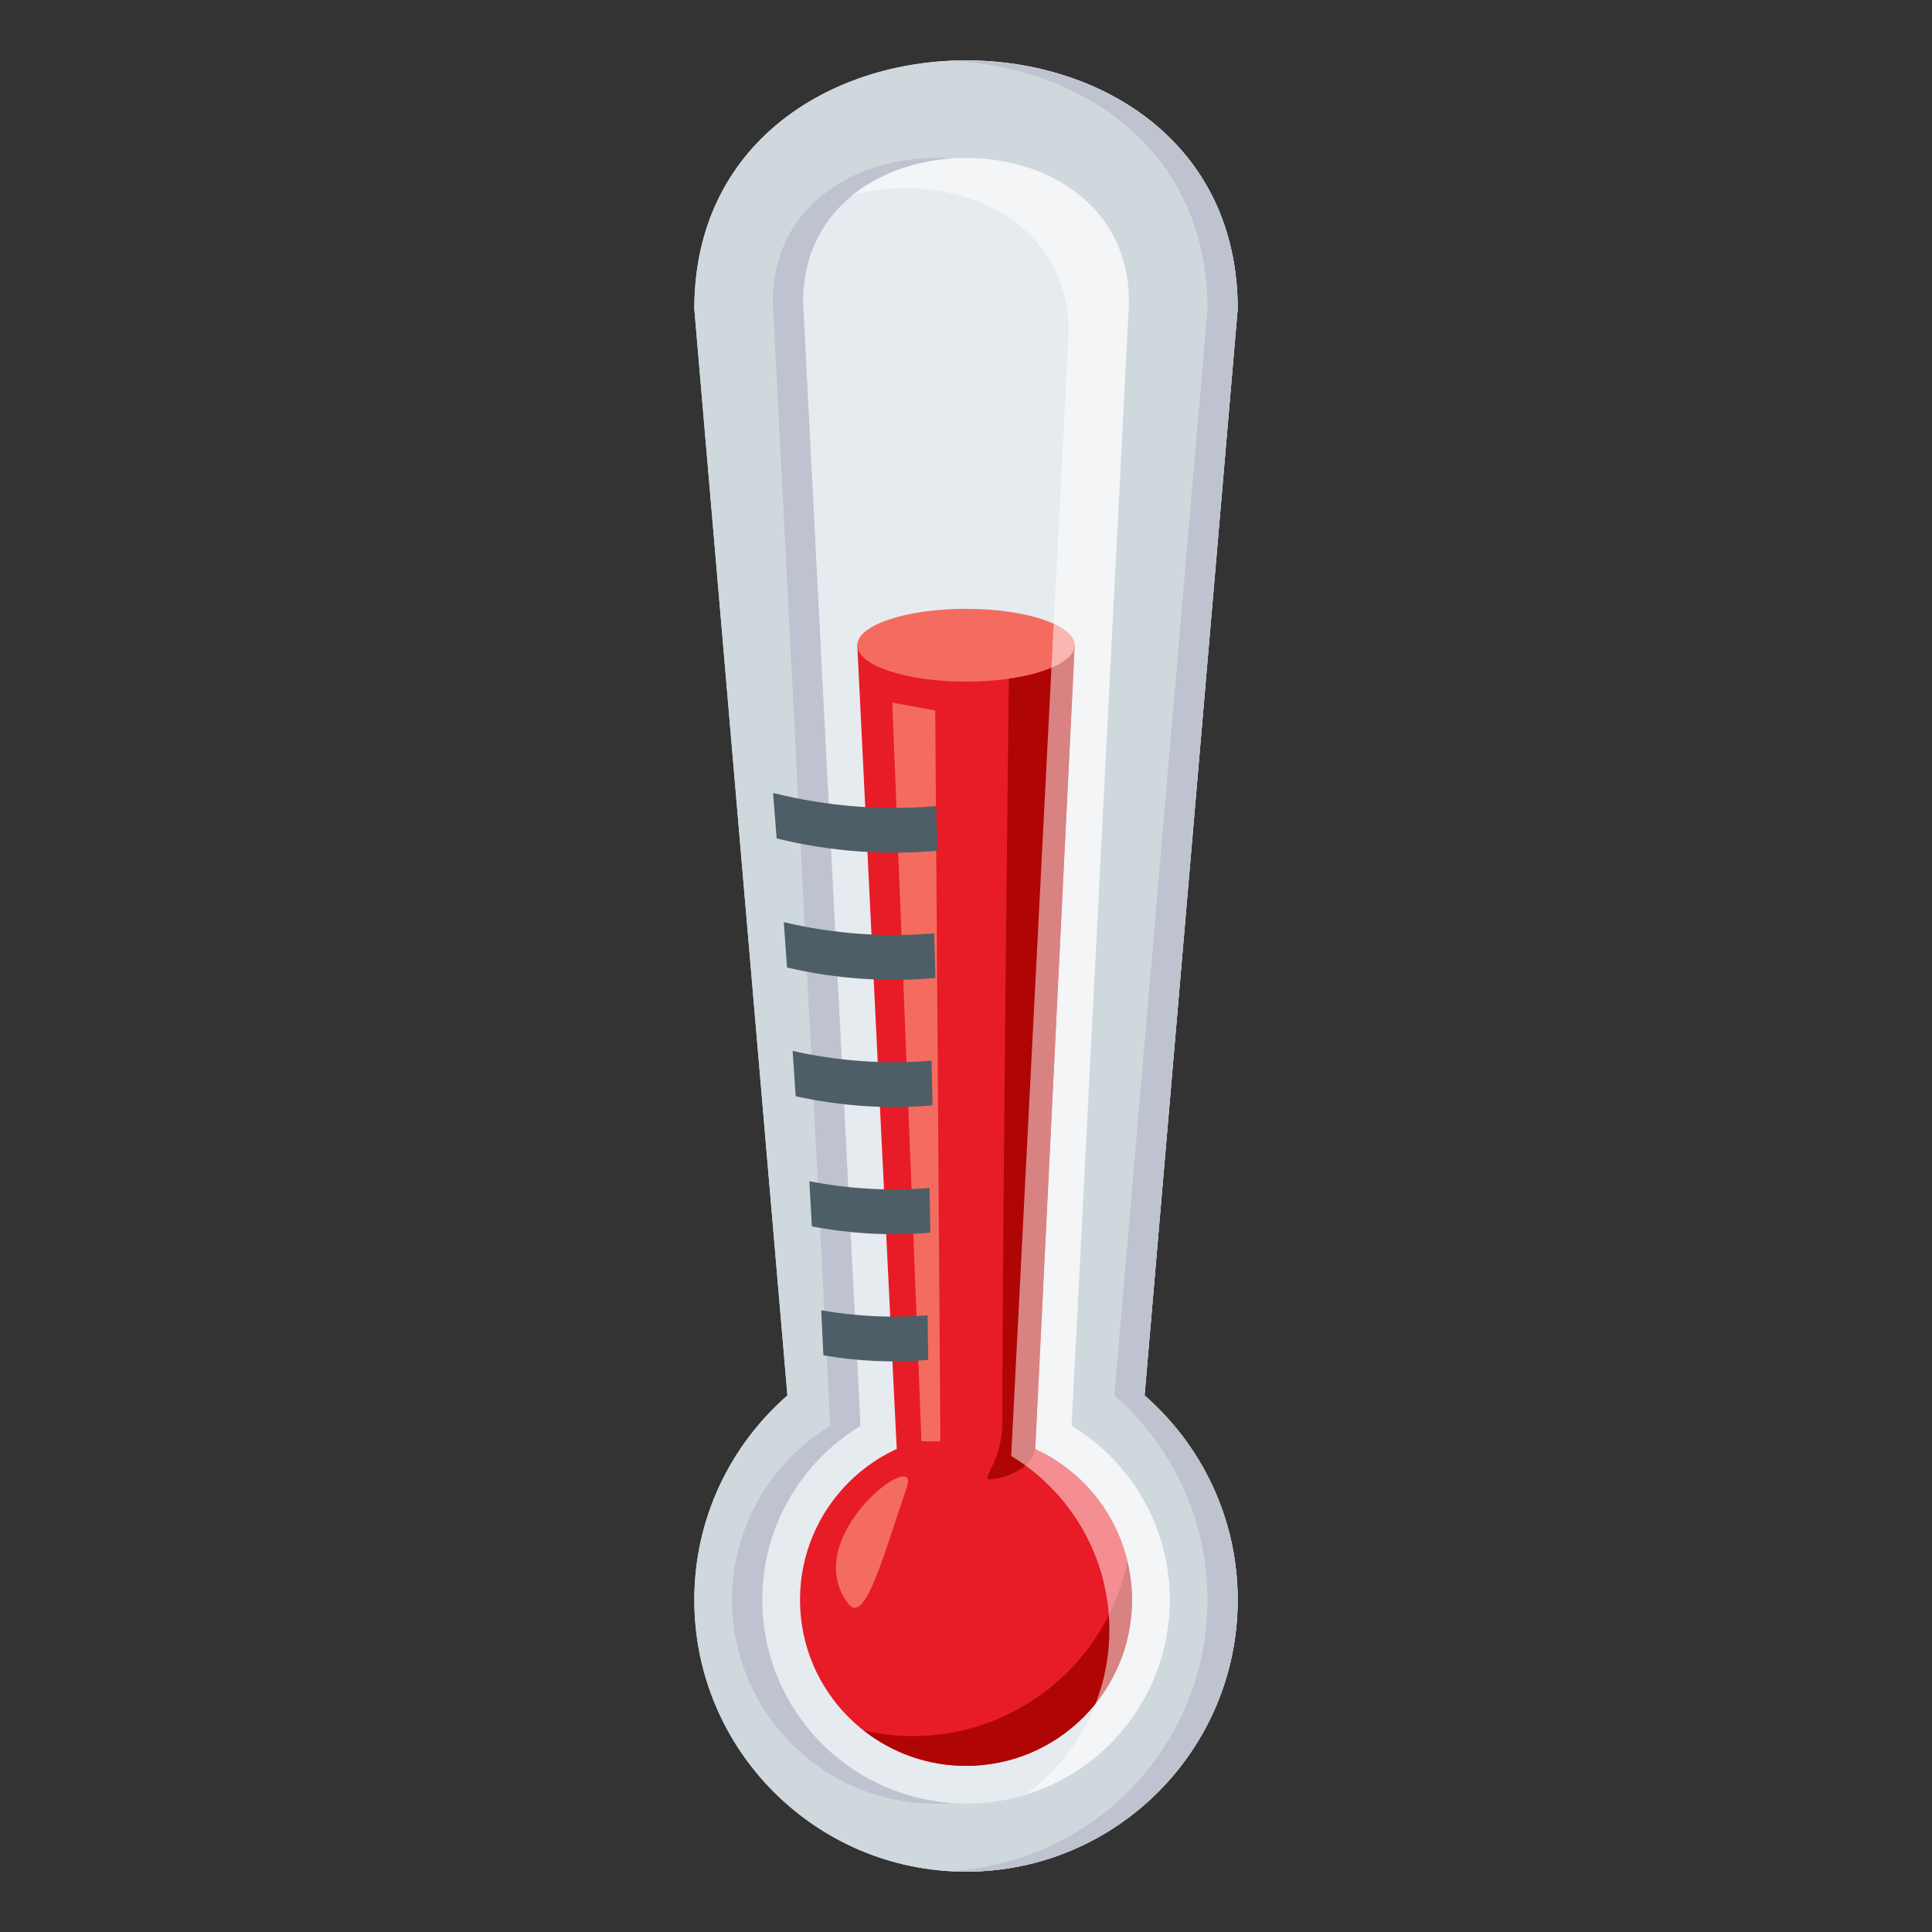 <?xml version="1.0" encoding="utf-8"?>
<!-- Generator: Adobe Illustrator 15.0.0, SVG Export Plug-In . SVG Version: 6.00 Build 0)  -->
<!DOCTYPE svg PUBLIC "-//W3C//DTD SVG 1.1//EN" "http://www.w3.org/Graphics/SVG/1.1/DTD/svg11.dtd">
<svg version="1.1" id="Layer_1" xmlns="http://www.w3.org/2000/svg" xmlns:xlink="http://www.w3.org/1999/xlink" x="0px" y="0px"
	 width="64px" height="64px" viewBox="0 0 64 64" enable-background="new 0 0 64 64" xml:space="preserve">
<rect x="0" y="0" width="64" height="64" fill="#333333" stroke="none"/>
<path fill="#E6EBEF" d="M37.916,46.226L41,10.236c0-10.982-18-10.982-18,0l3.085,35.989C24.197,47.876,23,50.294,23,52.997
	c0,4.973,4.03,9.004,9,9.004s9-4.031,9-9.004C41,50.294,39.802,47.876,37.916,46.226z"/>
<path fill="#CFD8DD" d="M23,52.997c0,4.973,4.03,9.004,9,9.004s9-4.031,9-9.004c0-2.703-1.197-5.121-3.085-6.771L41,10.236
	c0-10.982-18-10.982-18,0l3.084,35.989C24.198,47.876,23,50.294,23,52.997z M25.25,52.997c0-2.445,1.306-4.582,3.253-5.766
	l-1.902-37.225c0-6.366,10.799-6.366,10.799,0l-1.902,37.225c1.947,1.184,3.252,3.32,3.252,5.766c0,3.729-3.021,6.752-6.749,6.752
	S25.25,56.726,25.25,52.997z"/>
<path fill="#BEC3CF" d="M31.5,5.251c-2.855-0.209-5.899,1.376-5.899,4.756l1.902,37.225c-1.947,1.184-3.252,3.32-3.252,5.766
	c0,3.729,3.021,6.752,6.749,6.752c0.169,0,0.335-0.013,0.5-0.025c-3.493-0.256-6.249-3.168-6.249-6.727
	c0-2.445,1.305-4.582,3.252-5.766l-1.902-37.225C26.601,7.021,28.978,5.436,31.5,5.251z"/>
<path fill="#BEC3CF" d="M37.916,46.226L41,10.236c0-5.694-4.839-8.429-9.5-8.218c4.327,0.196,8.5,2.931,8.5,8.218l-3.084,35.989
	C38.802,47.876,40,50.294,40,52.997c0,4.803-3.765,8.717-8.5,8.979c0.167,0.009,0.331,0.025,0.5,0.025c4.97,0,9-4.031,9-9.004
	C41,50.294,39.802,47.876,37.916,46.226z"/>
<polygon fill="#E81C27" points="28.399,21.374 29.75,48.909 34.249,48.909 35.601,21.374 "/>
<circle fill="#E81C27" cx="32.001" cy="52.997" r="5.5"/>
<path fill-rule="evenodd" clip-rule="evenodd" fill="#F46C60" d="M28.101,53.124c0.562,0.734,1.18-1.665,1.939-3.855
	C30.532,47.858,26.413,50.915,28.101,53.124z"/>
<path fill="#B00505" d="M28.608,57.321c0.525,0.119,1.067,0.189,1.627,0.189c3.504,0,6.427-2.48,7.113-5.781
	c0.096,0.406,0.151,0.83,0.152,1.268c-0.001,3.037-2.463,5.498-5.502,5.5C30.718,58.495,29.545,58.054,28.608,57.321z"/>
<polygon fill-rule="evenodd" clip-rule="evenodd" fill="#F46C60" points="31.151,47.745 30.526,47.745 29.558,23.273 30.981,23.537 
	"/>
<path fill="#B00505" d="M33.432,21.356c0,0-0.228,19.325-0.228,25.764c0,1.281-0.75,1.93-0.4,1.887
	c1.355-0.168,1.488-0.98,1.488-0.98l1.309-26.67H33.432z"/>
<ellipse fill="#F46C60" cx="32" cy="21.374" rx="3.601" ry="1.206"/>
<path fill="#4E5E67" d="M31.052,28.181c-1.756,0.161-3.555,0.026-5.324-0.406c-0.039-0.502-0.078-1.005-0.119-1.507
	c1.791,0.446,3.615,0.59,5.397,0.435C31.022,27.195,31.037,27.688,31.052,28.181z"/>
<path fill="#4E5E67" d="M30.987,32.396c-1.621,0.147-3.279,0.033-4.915-0.345c-0.036-0.501-0.072-1.002-0.108-1.503
	c1.656,0.39,3.338,0.512,4.982,0.369C30.96,31.411,30.974,31.904,30.987,32.396z"/>
<path fill="#4E5E67" d="M30.892,36.616c-1.494,0.131-3.023,0.031-4.535-0.302c-0.033-0.501-0.066-1.001-0.1-1.501
	c1.531,0.344,3.082,0.45,4.6,0.323C30.868,35.63,30.88,36.123,30.892,36.616z"/>
<path fill="#4E5E67" d="M30.818,40.833c-1.293,0.111-2.613,0.043-3.924-0.208c-0.027-0.499-0.056-0.997-0.084-1.495
	c1.329,0.258,2.669,0.332,3.982,0.223C30.802,39.847,30.81,40.34,30.818,40.833z"/>
<path fill="#4E5E67" d="M30.748,45.05c-1.144,0.097-2.311,0.047-3.472-0.153c-0.024-0.497-0.049-0.995-0.072-1.492
	c1.178,0.206,2.363,0.26,3.525,0.164C30.736,44.062,30.743,44.556,30.748,45.05z"/>
<path opacity="0.5" fill="#FFFFFF" d="M36.749,53.996c0-2.446-1.305-4.583-3.252-5.767l1.902-37.224
	c0-3.889-4.027-5.397-7.164-4.536c3.019-2.444,9.164-1.268,9.164,3.536l-1.902,37.224c1.947,1.184,3.252,3.32,3.252,5.767
	c0,3.047-2.02,5.621-4.792,6.461C35.646,58.229,36.749,56.243,36.749,53.996z"/>
</svg>
